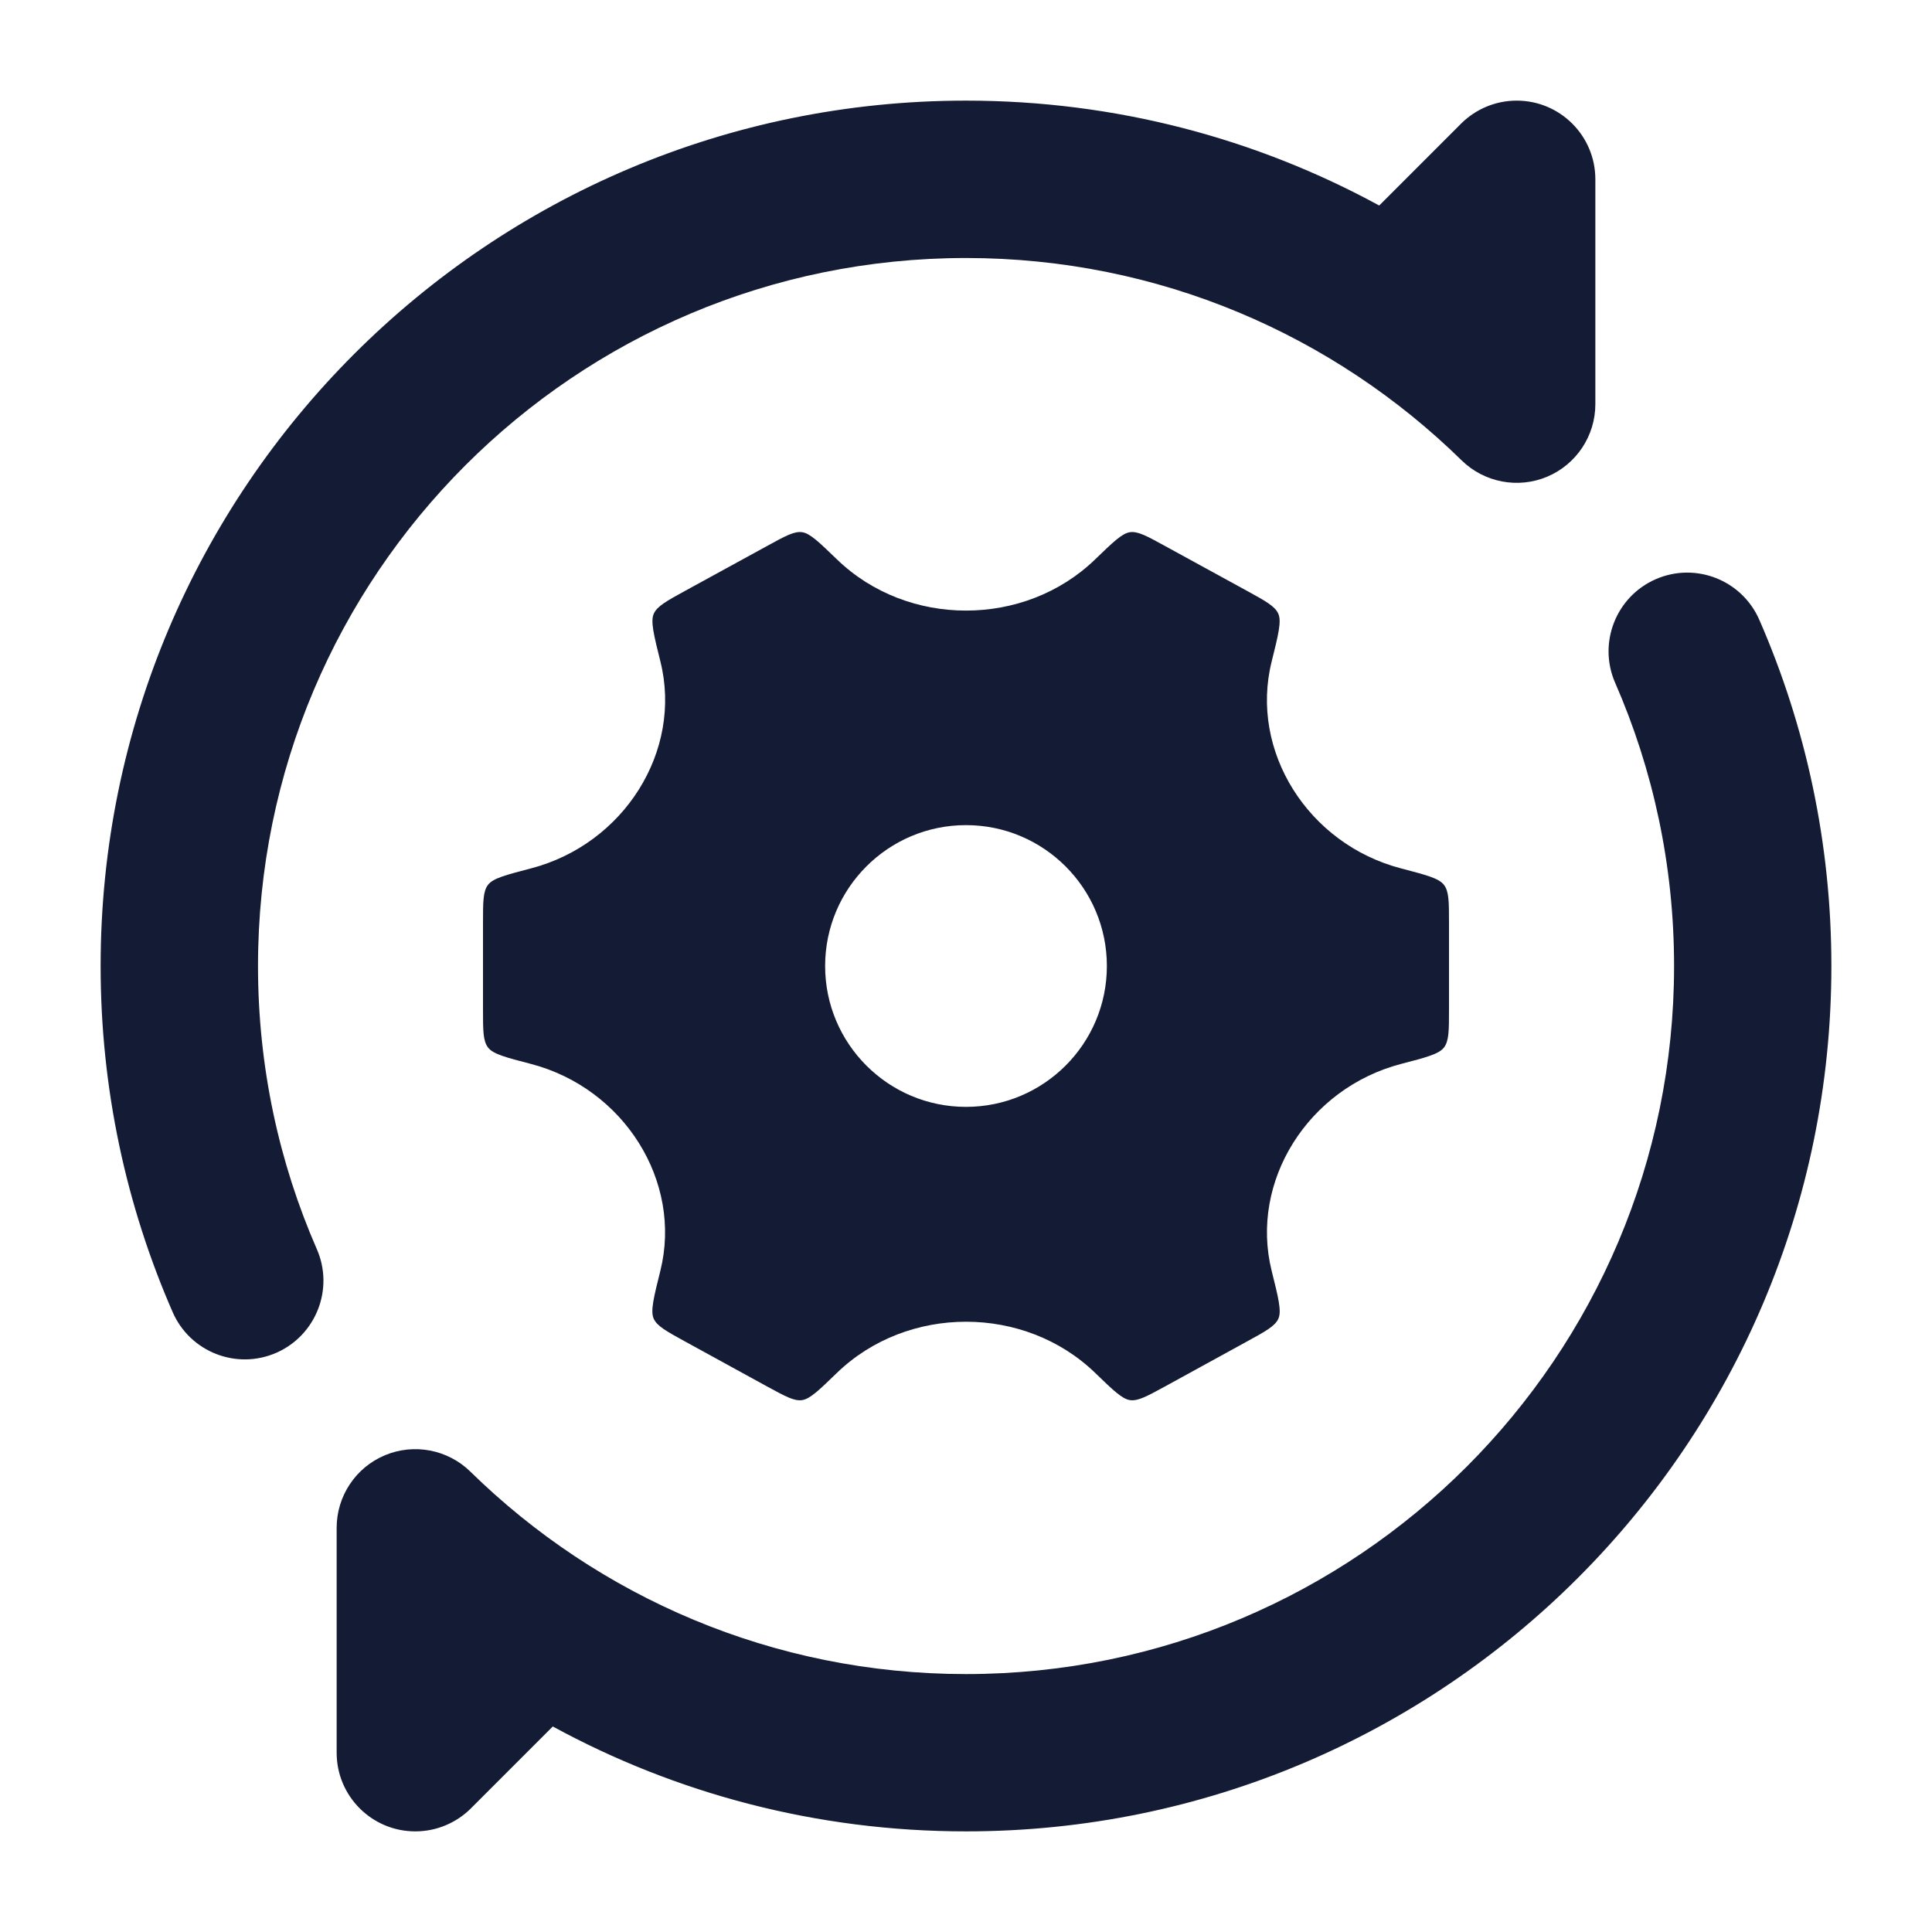 <svg width="24" height="24" viewBox="0 0 24 24" fill="none" xmlns="http://www.w3.org/2000/svg">
<path fill-rule="evenodd" clip-rule="evenodd" d="M17.937 13.013C17.875 13.094 17.718 13.135 17.406 13.216C16.249 13.518 15.521 14.676 15.797 15.787C15.88 16.119 15.922 16.286 15.881 16.38C15.84 16.473 15.723 16.537 15.489 16.665L14.465 17.227C14.246 17.346 14.137 17.406 14.039 17.393C13.941 17.38 13.829 17.272 13.605 17.055C12.728 16.207 11.273 16.207 10.396 17.055C10.172 17.272 10.06 17.38 9.962 17.393C9.864 17.406 9.755 17.346 9.536 17.227L8.511 16.665L8.511 16.665C8.278 16.537 8.161 16.473 8.12 16.38C8.079 16.286 8.12 16.119 8.203 15.787C8.48 14.676 7.751 13.518 6.594 13.216L6.594 13.216C6.281 13.135 6.125 13.094 6.063 13.013C6 12.932 6 12.802 6 12.541V11.464C6 11.203 6 11.072 6.063 10.991C6.125 10.91 6.281 10.87 6.594 10.788C7.751 10.487 8.481 9.329 8.204 8.218L8.204 8.218C8.121 7.885 8.08 7.718 8.121 7.625C8.162 7.531 8.279 7.467 8.512 7.339L9.537 6.778C9.756 6.658 9.865 6.598 9.963 6.611C10.061 6.624 10.173 6.733 10.397 6.949C11.273 7.797 12.728 7.797 13.604 6.949L13.604 6.949C13.828 6.733 13.94 6.624 14.038 6.611C14.136 6.598 14.245 6.658 14.464 6.778L15.489 7.339C15.722 7.467 15.839 7.531 15.88 7.625C15.921 7.719 15.88 7.885 15.797 8.218L15.797 8.218C15.52 9.329 16.249 10.487 17.406 10.788C17.718 10.87 17.875 10.91 17.937 10.992C18 11.072 18 11.203 18 11.464V12.541C18 12.802 18 12.932 17.937 13.013ZM12 13.75C12.966 13.75 13.75 12.966 13.75 12C13.75 11.034 12.966 10.25 12 10.25C11.034 10.25 10.25 11.034 10.25 12C10.25 12.966 11.034 13.75 12 13.75Z" fill="#141B34"/>
<path d="M12 3.205C7.142 3.205 3.205 7.142 3.205 12C3.205 13.253 3.466 14.442 3.936 15.518C4.152 16.012 3.926 16.588 3.432 16.805C2.937 17.021 2.361 16.795 2.145 16.3C1.569 14.982 1.25 13.527 1.25 12C1.25 6.063 6.063 1.25 12 1.25C13.859 1.25 15.608 1.722 17.133 2.553L18.157 1.529C18.333 1.357 18.575 1.25 18.841 1.25C19.381 1.25 19.818 1.688 19.818 2.227V5.021C19.818 5.414 19.582 5.769 19.219 5.922C18.857 6.074 18.438 5.994 18.157 5.719C16.569 4.163 14.398 3.205 12 3.205Z" fill="#141B34"/>
<path d="M20.568 7.195C21.063 6.979 21.639 7.205 21.855 7.7C22.431 9.018 22.75 10.473 22.75 12C22.75 17.937 17.937 22.75 12 22.75C10.141 22.75 8.392 22.278 6.867 21.447L5.843 22.471C5.667 22.643 5.425 22.75 5.159 22.75C4.619 22.75 4.182 22.312 4.182 21.773V18.979C4.182 18.586 4.418 18.23 4.781 18.078C5.143 17.926 5.562 18.006 5.843 18.281C7.431 19.837 9.602 20.796 12 20.796C16.858 20.796 20.796 16.858 20.796 12C20.796 10.747 20.534 9.558 20.064 8.482C19.848 7.988 20.074 7.411 20.568 7.195Z" fill="#141B34"/>
</svg>
